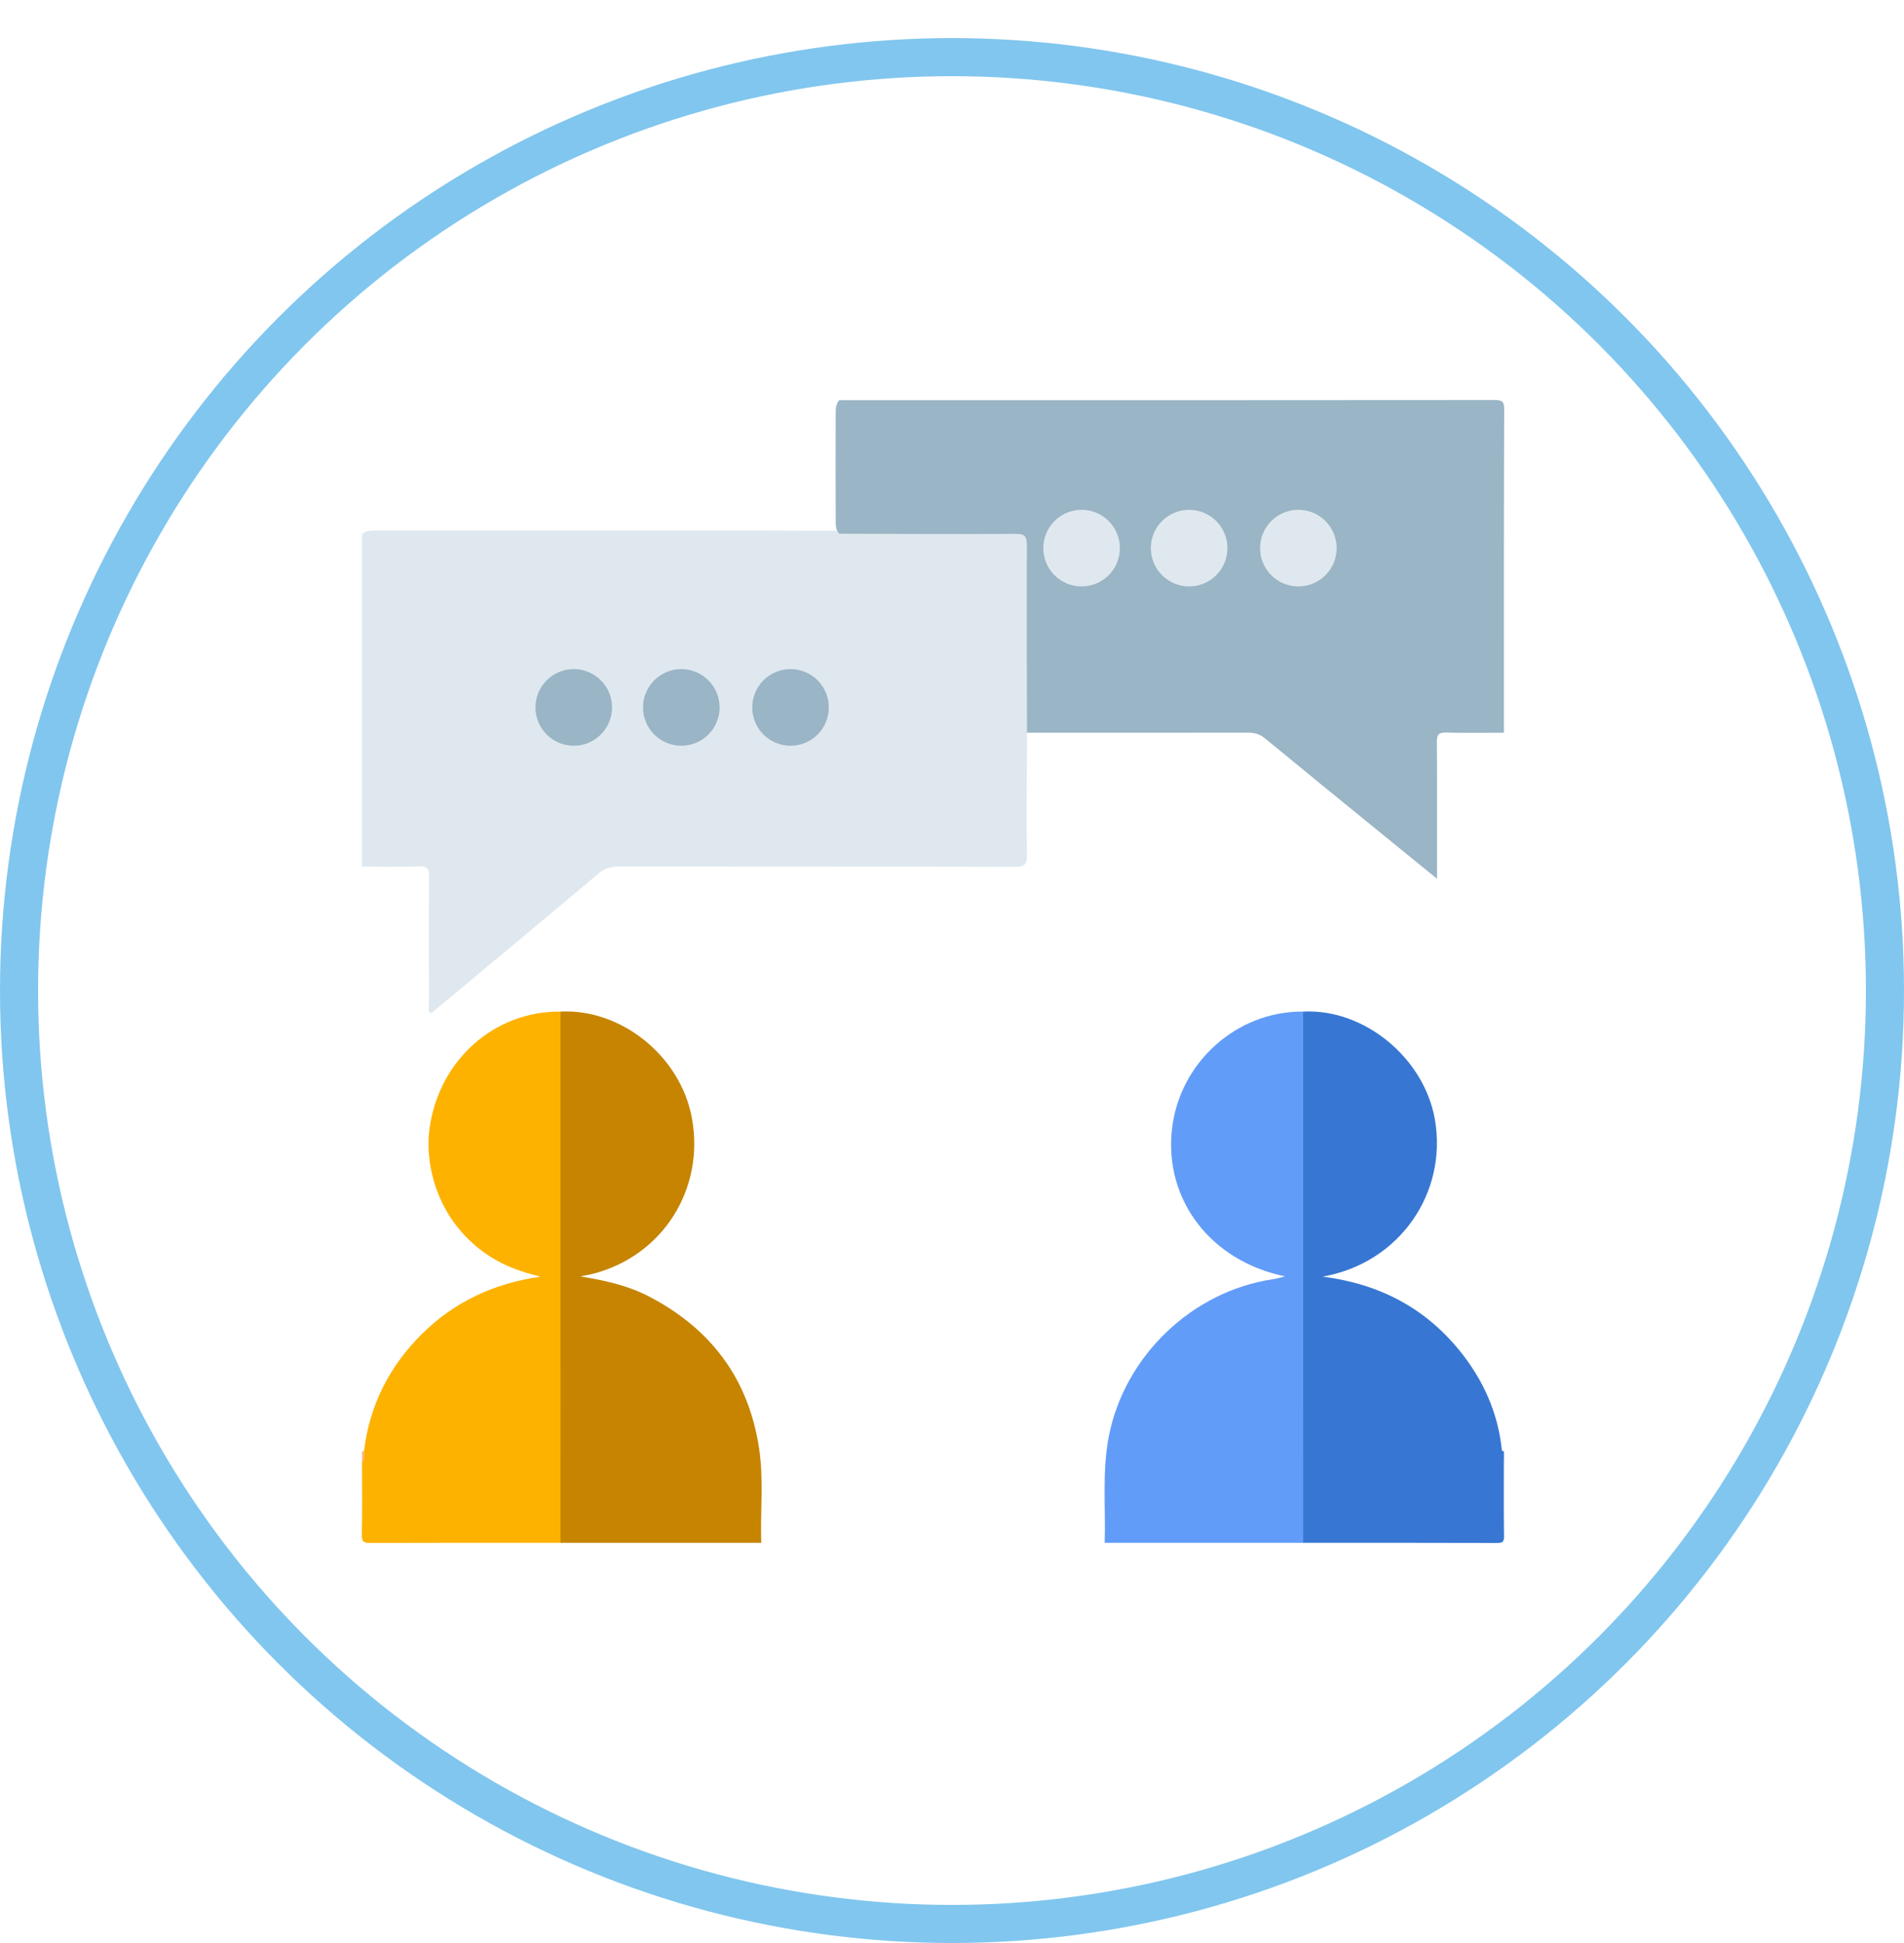 <svg width="100" height="102" viewBox="0 0 100 102" fill="none" xmlns="http://www.w3.org/2000/svg">
<g filter="url(#filter0_d_340_4)">
<circle cx="50" cy="50" r="50" fill="white"/>
<circle cx="50" cy="50" r="49" stroke="#2DA0E3" stroke-opacity="0.6" stroke-width="2"/>
</g>
<g clip-path="url(#clip0_340_4)">
<path d="M53.94 38.465C53.933 40.611 53.91 42.757 53.933 44.901C53.937 45.391 53.81 45.508 53.325 45.507C46.381 45.489 39.438 45.497 32.495 45.489C32.087 45.489 31.767 45.575 31.441 45.85C28.668 48.187 25.877 50.503 23.09 52.825C22.94 52.95 22.787 53.069 22.631 53.193C22.442 53.054 22.534 52.863 22.532 52.707C22.525 50.483 22.516 48.26 22.538 46.036C22.543 45.608 22.448 45.466 21.997 45.483C21.004 45.521 20.008 45.495 19.014 45.495C19.014 39.676 19.014 33.858 19.014 28.039C19.202 27.866 19.438 27.851 19.673 27.851C27.788 27.851 35.902 27.83 44.017 27.862C44.096 27.862 43.997 27.861 44.076 27.864C47.135 27.828 50.195 27.848 53.256 27.855C53.957 27.857 54.104 28.013 54.107 28.736C54.119 31.757 54.115 34.779 54.11 37.8C54.107 38.033 54.101 38.27 53.94 38.465Z" fill="#DFE8EE"/>
<path d="M53.94 38.465C53.933 35.186 53.915 31.908 53.933 28.629C53.935 28.142 53.817 28.023 53.33 28.026C50.247 28.045 47.164 28.026 44.081 28.019C43.866 27.8 43.894 27.517 43.893 27.25C43.887 25.427 43.887 23.604 43.892 21.781C43.893 21.511 43.879 21.233 44.08 21.009C55.547 21.009 67.013 21.012 78.48 21C78.874 21 79.002 21.047 79.001 21.497C78.98 27.153 78.987 32.809 78.987 38.465C77.974 38.465 76.959 38.484 75.946 38.456C75.55 38.446 75.462 38.581 75.466 38.953C75.481 41.117 75.474 43.282 75.474 45.446C75.474 45.632 75.474 45.818 75.474 46.132C74.356 45.224 73.335 44.395 72.315 43.563C70.35 41.963 68.385 40.365 66.429 38.754C66.151 38.525 65.868 38.46 65.521 38.46C61.659 38.468 57.8 38.465 53.94 38.465Z" fill="#9AB5C5"/>
<path d="M29.437 53.104C32.628 52.942 35.731 55.445 36.334 58.667C37.036 62.419 34.808 65.931 31.126 66.875C30.959 66.918 30.785 66.944 30.483 67.005C31.808 67.225 32.989 67.491 34.078 68.057C37.338 69.748 39.315 72.376 39.868 76.03C40.118 77.677 39.926 79.339 39.981 80.992C36.467 80.992 32.953 80.992 29.439 80.992C29.237 80.767 29.249 80.488 29.249 80.215C29.245 71.437 29.245 62.658 29.249 53.88C29.249 53.609 29.241 53.331 29.437 53.104Z" fill="#C68400"/>
<path d="M68.442 53.104C71.685 52.94 74.817 55.574 75.365 58.786C76.02 62.618 73.518 66.305 69.47 67.017C72.442 67.401 74.819 68.653 76.636 70.875C77.892 72.412 78.687 74.169 78.884 76.166C78.992 76.356 78.845 76.589 78.984 76.774C78.984 78.063 78.974 79.352 78.993 80.64C78.997 80.934 78.926 81 78.633 81C75.236 80.988 71.839 80.993 68.442 80.993C68.241 80.768 68.253 80.489 68.253 80.216C68.249 71.438 68.249 62.659 68.253 53.881C68.254 53.609 68.246 53.331 68.442 53.104Z" fill="#3777D3"/>
<path d="M68.444 53.104C68.444 62.4 68.444 71.697 68.445 80.992C64.97 80.992 61.495 80.992 58.02 80.992C58.075 79.123 57.875 77.246 58.24 75.388C59.067 71.178 62.613 67.785 66.859 67.153C67.049 67.125 67.233 67.067 67.494 67.005C63.6 66.206 61.154 63.005 61.548 59.319C61.925 55.792 64.943 53.072 68.444 53.104Z" fill="#629CF9"/>
<path d="M29.437 53.104C29.437 62.4 29.437 71.697 29.438 80.992C26.113 80.992 22.789 80.987 19.463 80.999C19.128 81 18.99 80.964 19.001 80.567C19.033 79.304 19.013 78.038 19.013 76.774C19.154 76.594 19.003 76.362 19.118 76.177C19.41 73.764 20.45 71.718 22.17 70.018C23.892 68.316 25.985 67.361 28.385 67.021C27.697 66.846 27.032 66.648 26.407 66.339C25.755 66.017 25.168 65.605 24.645 65.1C24.123 64.595 23.687 64.022 23.345 63.381C23.004 62.741 22.768 62.066 22.631 61.352C22.494 60.635 22.461 59.912 22.564 59.199C23.079 55.629 25.976 53.072 29.437 53.104Z" fill="#FEB200"/>
<path d="M19.118 76.178C19.126 76.384 19.198 76.602 19.014 76.775C19.014 76.58 19.014 76.385 19.014 76.19C19.049 76.188 19.084 76.185 19.118 76.178Z" fill="#FEB47E"/>
<path d="M78.988 76.775C78.812 76.596 78.873 76.378 78.887 76.167C78.922 76.166 78.956 76.174 78.988 76.19C78.988 76.384 78.988 76.58 78.988 76.775Z" fill="#3777D3"/>
<path d="M30.134 39.148C31.245 39.148 32.145 38.248 32.145 37.137C32.145 36.026 31.245 35.125 30.134 35.125C29.023 35.125 28.123 36.026 28.123 37.137C28.123 38.248 29.023 39.148 30.134 39.148Z" fill="#9AB5C5"/>
<path d="M35.783 39.148C36.893 39.148 37.794 38.248 37.794 37.137C37.794 36.026 36.893 35.125 35.783 35.125C34.672 35.125 33.772 36.026 33.772 37.137C33.772 38.248 34.672 39.148 35.783 39.148Z" fill="#9AB5C5"/>
<path d="M41.519 39.148C42.63 39.148 43.53 38.248 43.53 37.137C43.53 36.026 42.63 35.125 41.519 35.125C40.408 35.125 39.508 36.026 39.508 37.137C39.508 38.248 40.408 39.148 41.519 39.148Z" fill="#9AB5C5"/>
<path d="M56.806 30.786C57.917 30.786 58.817 29.885 58.817 28.774C58.817 27.663 57.917 26.763 56.806 26.763C55.695 26.763 54.795 27.663 54.795 28.774C54.795 29.885 55.695 30.786 56.806 30.786Z" fill="#DFE8EE"/>
<path d="M62.455 30.786C63.565 30.786 64.466 29.885 64.466 28.774C64.466 27.663 63.565 26.763 62.455 26.763C61.344 26.763 60.443 27.663 60.443 28.774C60.443 29.885 61.344 30.786 62.455 30.786Z" fill="#DFE8EE"/>
<path d="M68.191 30.786C69.302 30.786 70.202 29.885 70.202 28.774C70.202 27.663 69.302 26.763 68.191 26.763C67.08 26.763 66.18 27.663 66.18 28.774C66.18 29.885 67.08 30.786 68.191 30.786Z" fill="#DFE8EE"/>
</g>
<defs>
<filter id="filter0_d_340_4" x="0" y="0" width="100" height="102" filterUnits="userSpaceOnUse" color-interpolation-filters="sRGB">
<feFlood flood-opacity="0" result="BackgroundImageFix"/>
<feColorMatrix in="SourceAlpha" type="matrix" values="0 0 0 0 0 0 0 0 0 0 0 0 0 0 0 0 0 0 127 0" result="hardAlpha"/>
<feOffset dy="2"/>
<feComposite in2="hardAlpha" operator="out"/>
<feColorMatrix type="matrix" values="0 0 0 0 0.176 0 0 0 0 0.627 0 0 0 0 0.89 0 0 0 0.15 0"/>
<feBlend mode="normal" in2="BackgroundImageFix" result="effect1_dropShadow_340_4"/>
<feBlend mode="normal" in="SourceGraphic" in2="effect1_dropShadow_340_4" result="shape"/>
</filter>
<clipPath id="clip0_340_4">
<rect width="60" height="60" fill="white" transform="translate(19 21)"/>
</clipPath>
</defs>
</svg>
